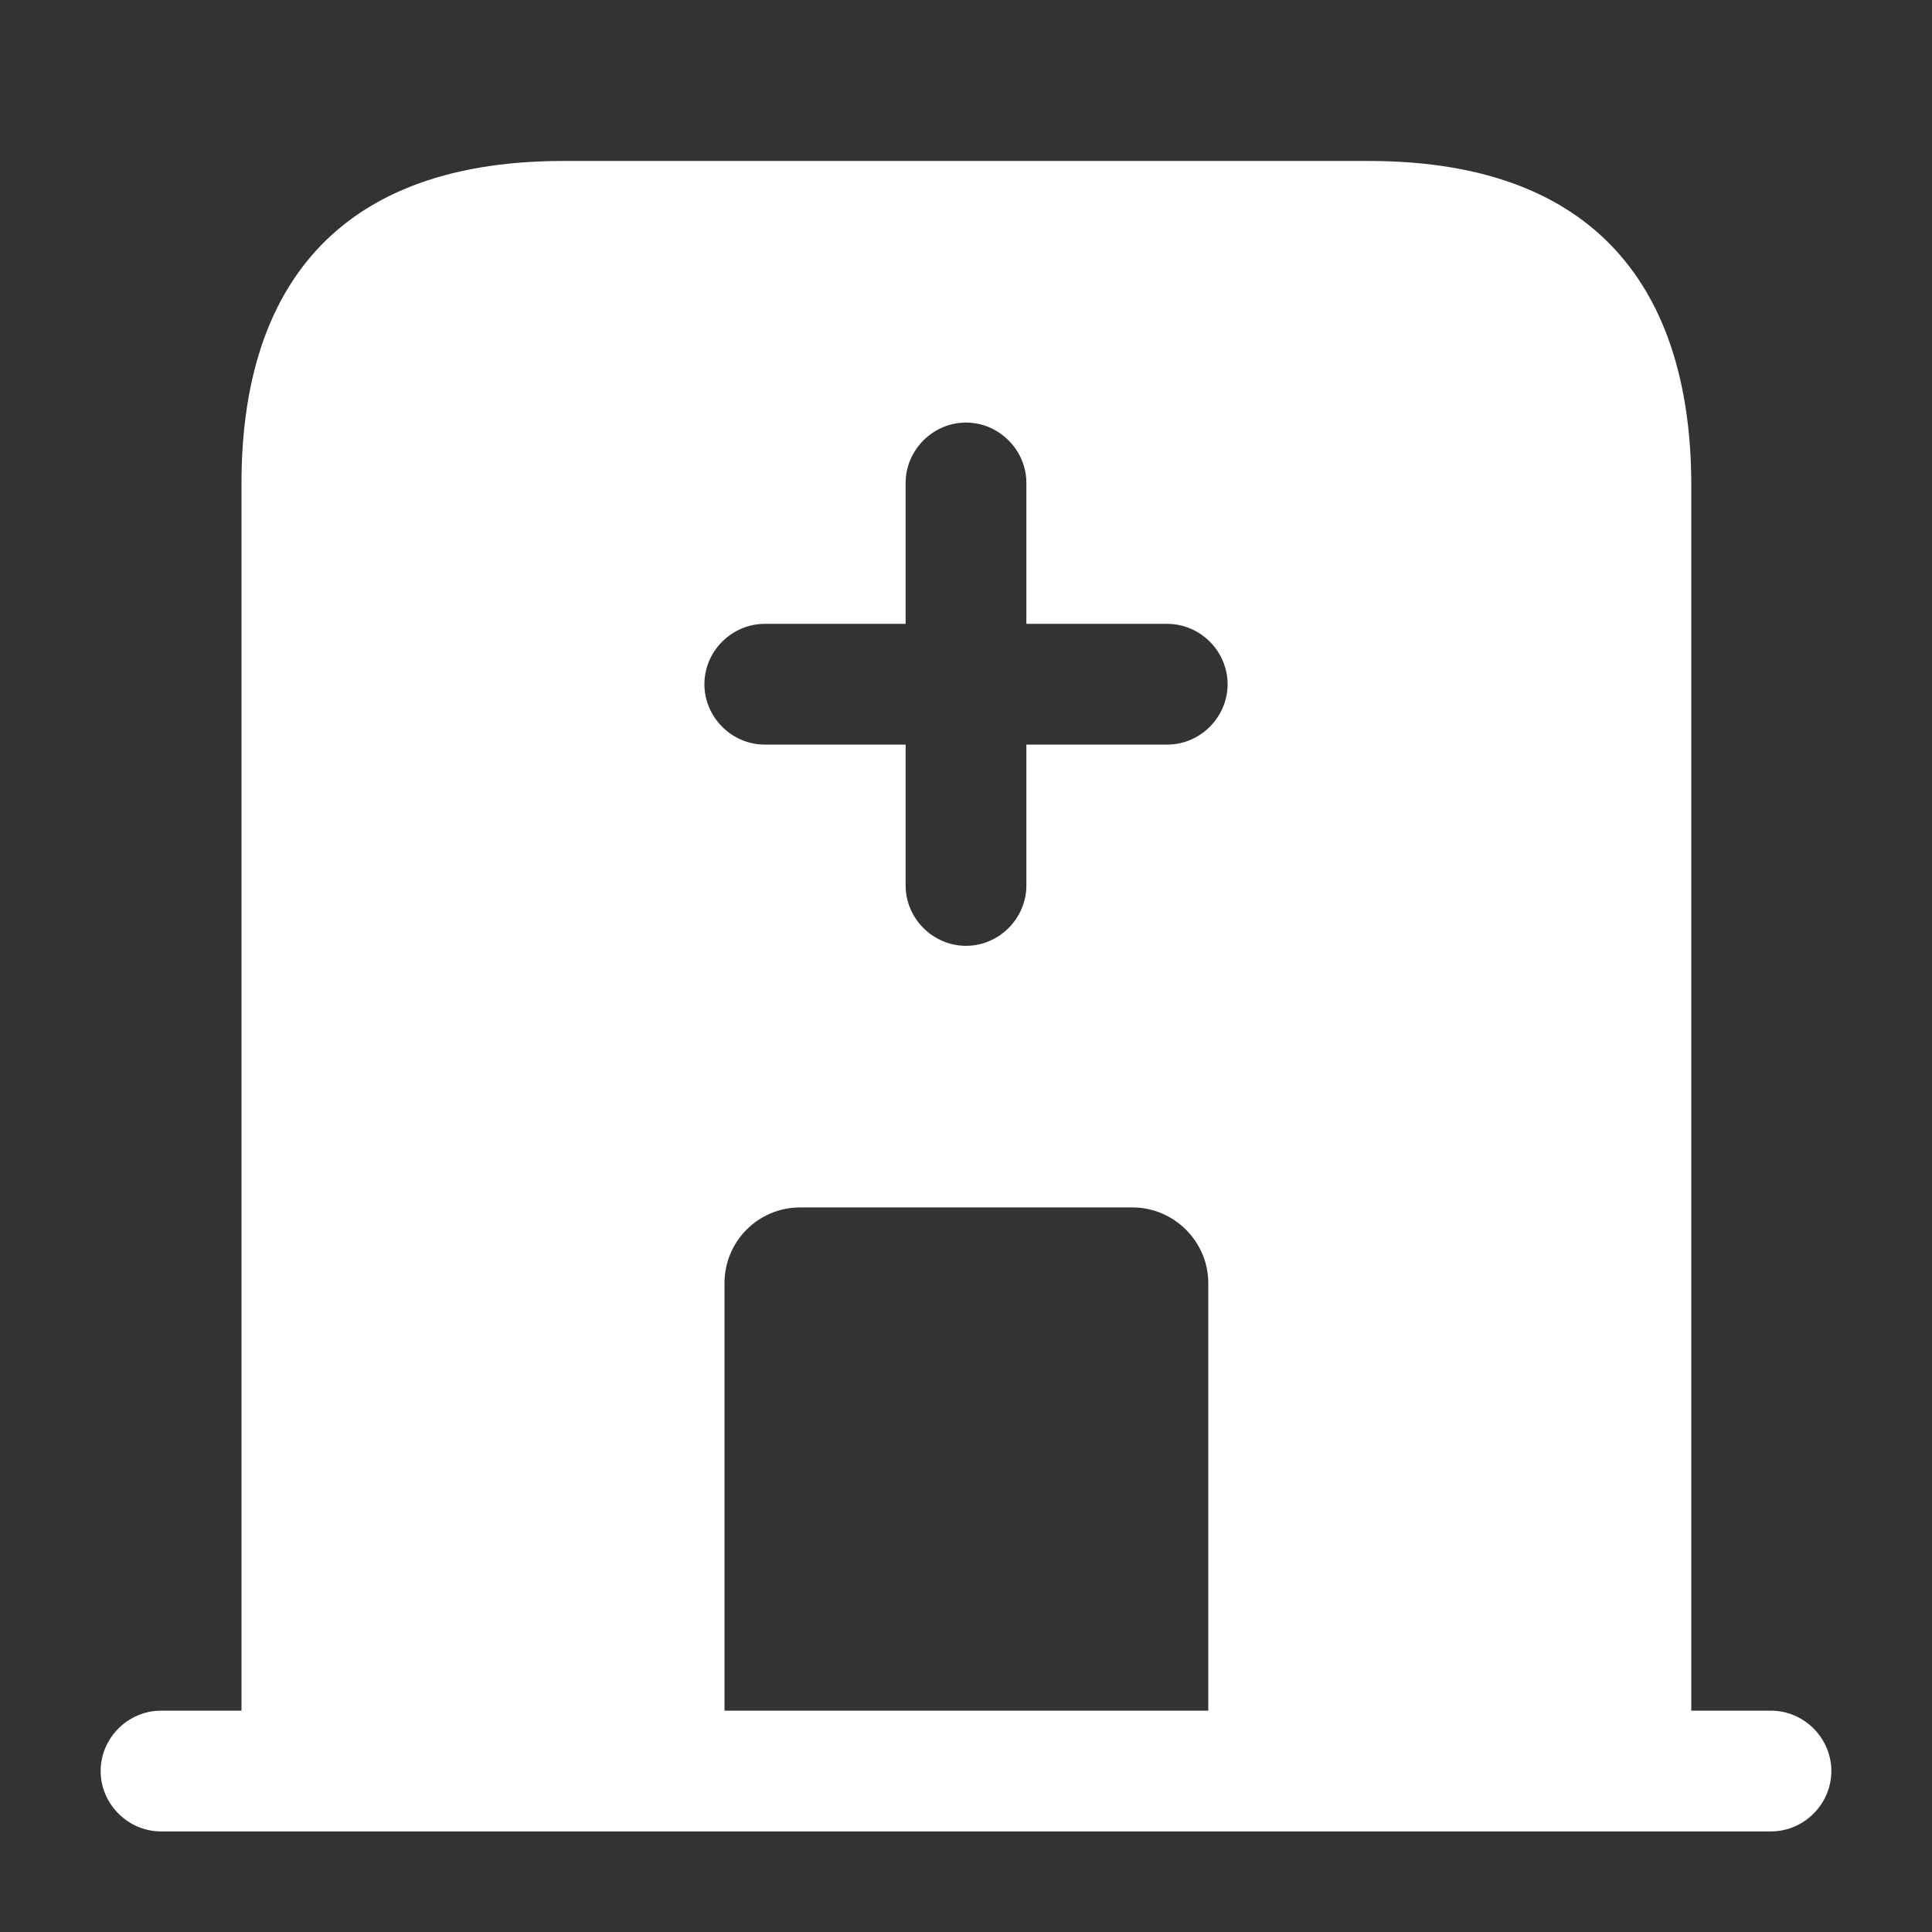 <svg width="24" height="24" viewBox="0 0 32 32" fill="none" xmlns="http://www.w3.org/2000/svg">
<rect x="0" y="0" width="32" height="32" fill="#333333" stroke="none"/>
<path d="M29.333 28.334H2.667C2.12 28.334 1.667 28.787 1.667 29.334C1.667 29.881 2.12 30.334 2.667 30.334H29.333C29.88 30.334 30.333 29.881 30.333 29.334C30.333 28.787 29.88 28.334 29.333 28.334Z" fill="white"/>
<path d="M22.667 2.666H9.333C5.333 2.666 4 5.053 4 7.999V29.333H12V21.253C12 20.559 12.56 19.999 13.253 19.999H18.76C19.44 19.999 20.013 20.559 20.013 21.253V29.333H28.013V7.999C28 5.053 26.667 2.666 22.667 2.666ZM19.333 12.333H17V14.666C17 15.213 16.547 15.666 16 15.666C15.453 15.666 15 15.213 15 14.666V12.333H12.667C12.12 12.333 11.667 11.879 11.667 11.333C11.667 10.786 12.12 10.333 12.667 10.333H15V7.999C15 7.453 15.453 6.999 16 6.999C16.547 6.999 17 7.453 17 7.999V10.333H19.333C19.88 10.333 20.333 10.786 20.333 11.333C20.333 11.879 19.88 12.333 19.333 12.333Z" fill="white"/>
</svg>
